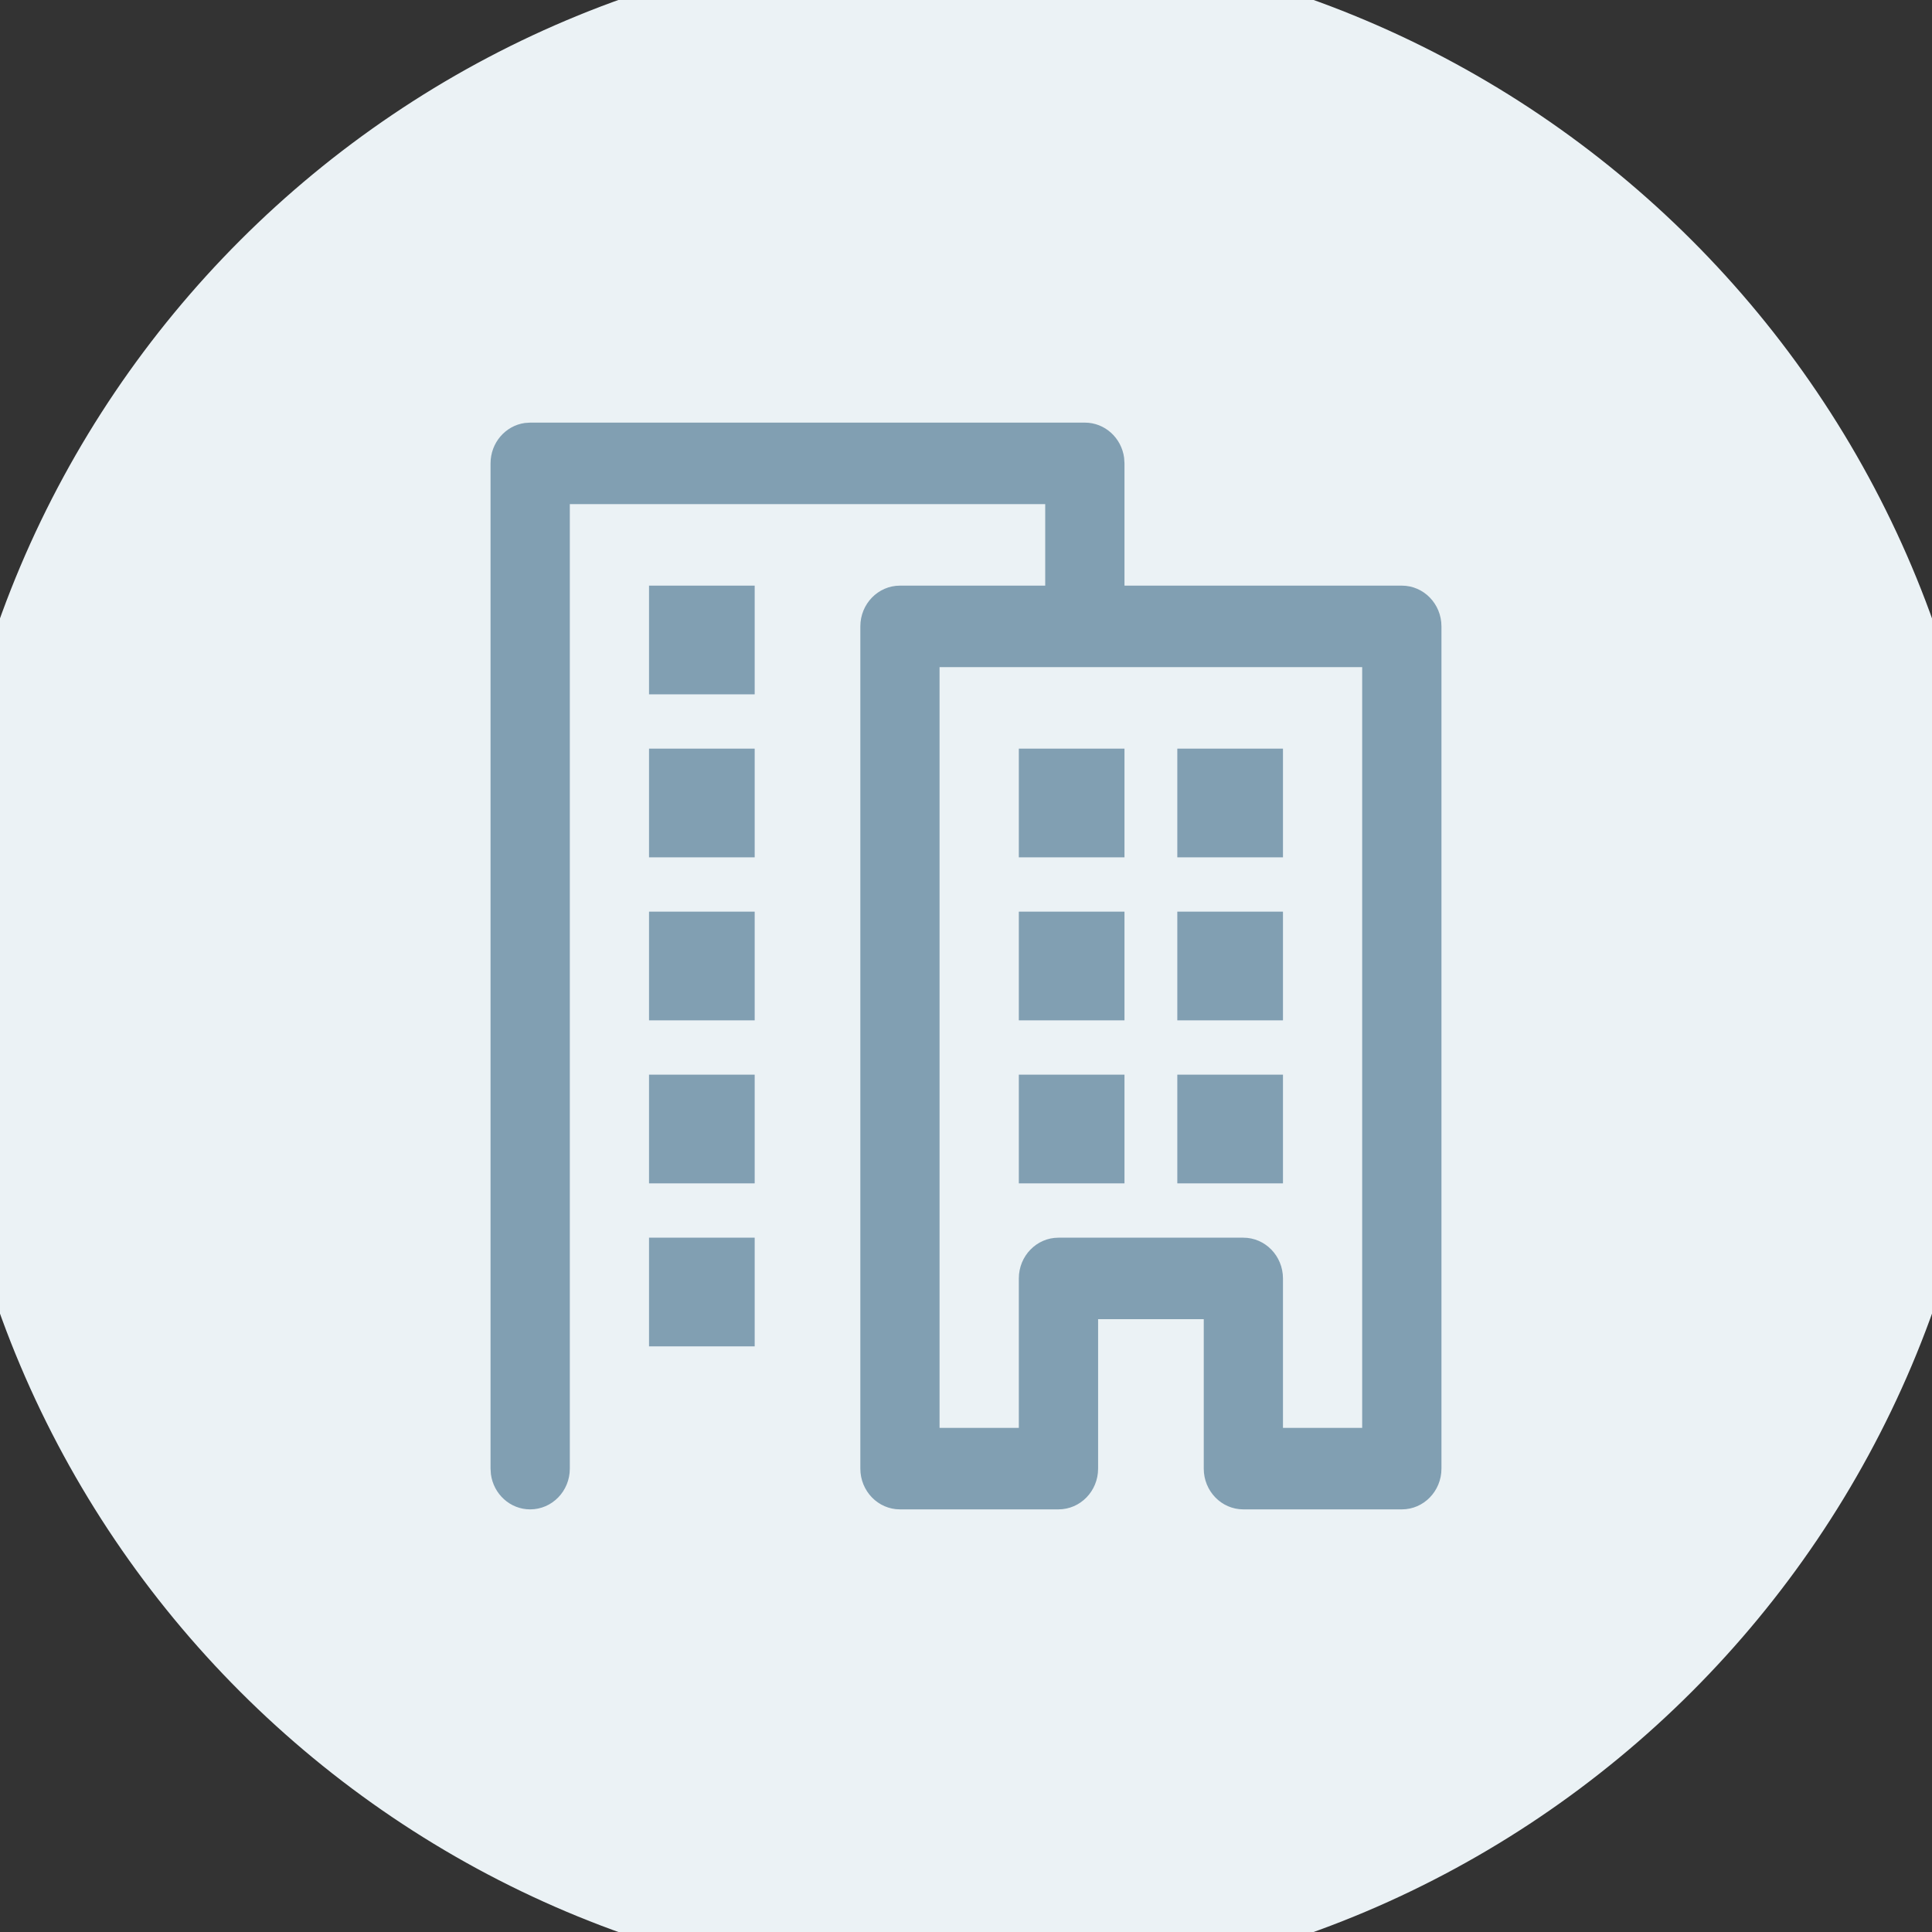 <svg width="32" height="32" viewBox="0 0 32 32" fill="none" xmlns="http://www.w3.org/2000/svg">
<rect x="0" y="0" width="32" height="32" fill="#333333" stroke="none"/>
<path d="M0 16C0 7.163 7.163 0 16 0C24.837 0 32 7.163 32 16C32 24.837 24.837 32 16 32C7.163 32 0 24.837 0 16Z" fill="#EBF2F5"/>
<path d="M17.969 7C18.301 7 18.576 7.254 18.619 7.583L18.625 7.675V9.7H23.219C23.581 9.7 23.875 10.002 23.875 10.375V24.325C23.875 24.698 23.581 25 23.219 25H20.594C20.231 25 19.938 24.698 19.938 24.325V21.85H18.188V24.325C18.188 24.698 17.894 25 17.531 25H14.906C14.544 25 14.25 24.698 14.25 24.325V10.375C14.25 10.002 14.544 9.7 14.906 9.7H17.312V8.35H9.438V24.325C9.438 24.698 9.144 25 8.781 25C8.449 25 8.174 24.746 8.131 24.417L8.125 24.325V7.675C8.125 7.333 8.372 7.051 8.692 7.006L8.781 7H17.969ZM22.562 11.05H15.562V23.65H16.875V21.175C16.875 20.802 17.169 20.5 17.531 20.5H20.594C20.956 20.5 21.25 20.802 21.25 21.175V23.65H22.562V11.05ZM12.5 20.5V22.3H10.75V20.5H12.5ZM18.625 17.8V19.6H16.875V17.8H18.625ZM21.25 17.8V19.6H19.5V17.8H21.25ZM12.5 17.8V19.6H10.75V17.8H12.5ZM18.625 15.1V16.9H16.875V15.1H18.625ZM21.25 15.1V16.9H19.5V15.1H21.25ZM12.5 15.1V16.9H10.75V15.1H12.5ZM12.5 12.4V14.2H10.75V12.4H12.5ZM18.625 12.4V14.2H16.875V12.4H18.625ZM21.25 12.4V14.2H19.5V12.4H21.25ZM12.5 9.7V11.5H10.75V9.7H12.5Z" fill="#819FB2"/>
<path d="M16 31C7.716 31 1 24.284 1 16H-1C-1 25.389 6.611 33 16 33V31ZM31 16C31 24.284 24.284 31 16 31V33C25.389 33 33 25.389 33 16H31ZM16 1C24.284 1 31 7.716 31 16H33C33 6.611 25.389 -1 16 -1V1ZM16 -1C6.611 -1 -1 6.611 -1 16H1C1 7.716 7.716 1 16 1V-1Z" fill="#EBF2F5"/>
</svg>
